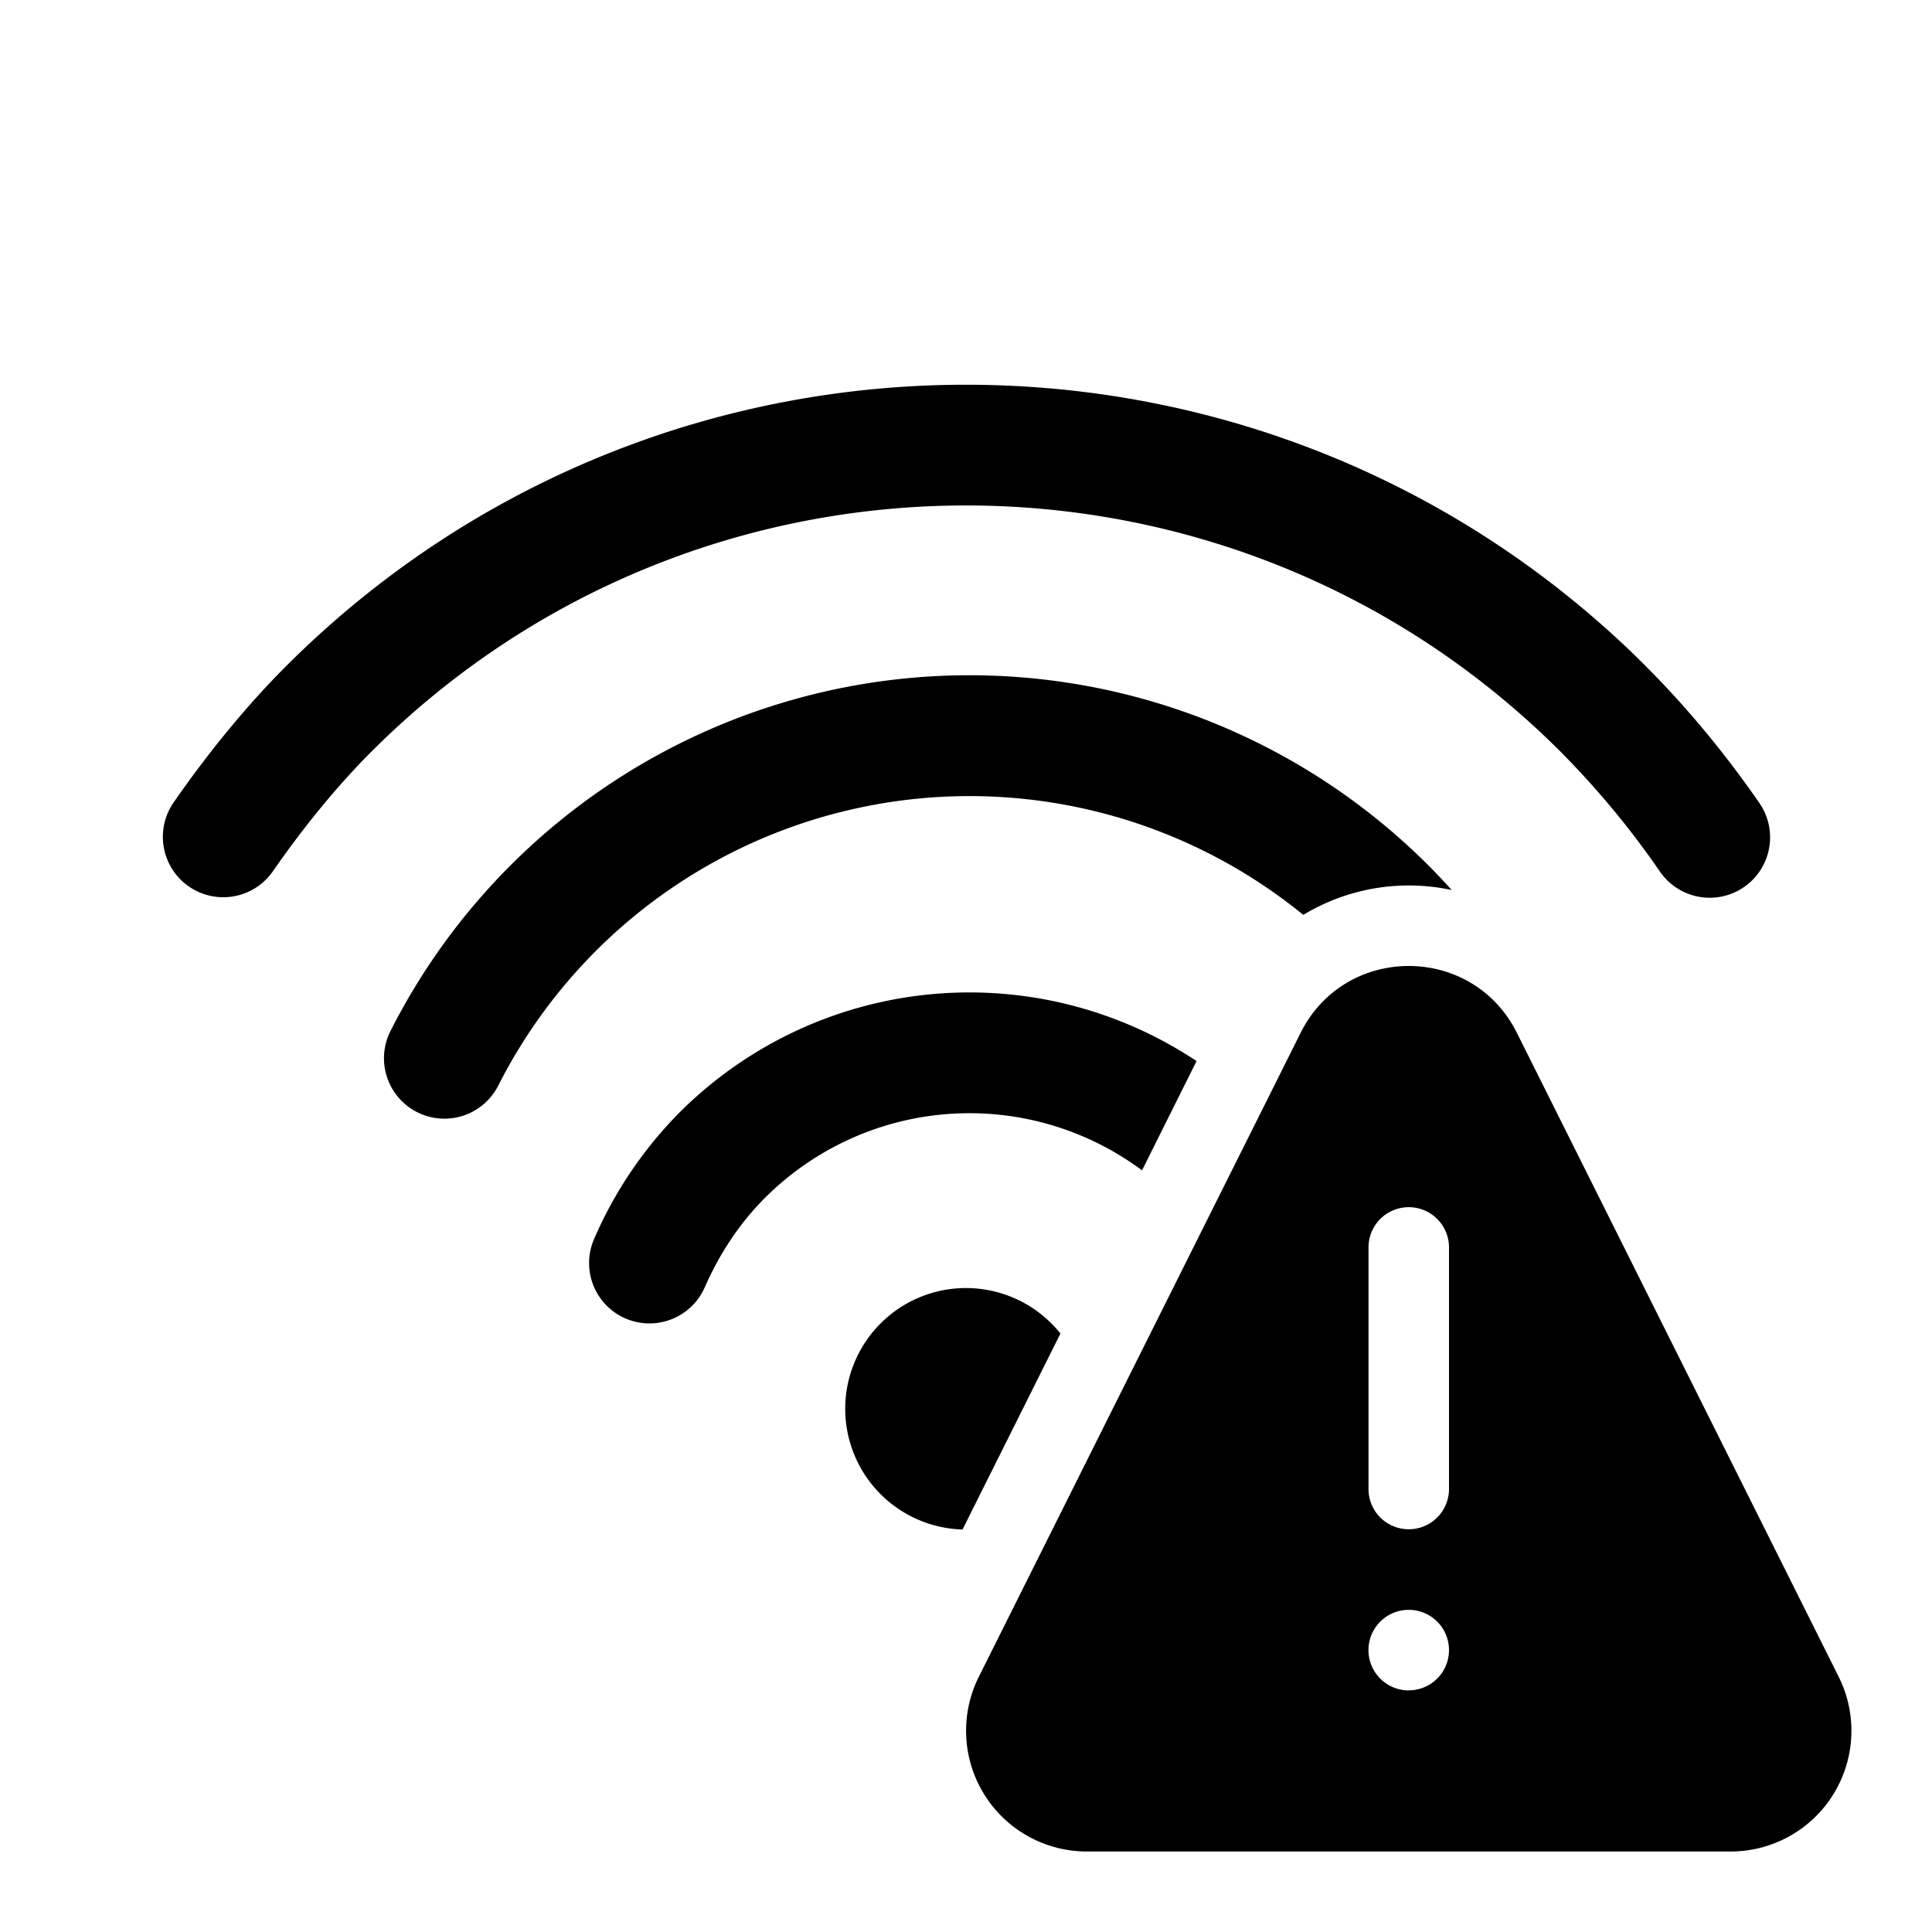 <svg xmlns="http://www.w3.org/2000/svg" xmlns:xlink="http://www.w3.org/1999/xlink" viewBox="0 0 24 24">
  <g fill="none"><path d="M17.744 10.75c.099.099.195.201.289.306a2.536 2.536 0 0 0-1.843.309a6.563 6.563 0 0 0-10 2.12a.75.75 0 1 1-1.339-.678a8.062 8.062 0 0 1 12.893-2.057zM11.957 19l1.216-2.434A1.5 1.5 0 1 0 11.957 19zm2.23-4.462l.677-1.357a5.094 5.094 0 0 0-6.422.638a5.11 5.11 0 0 0-1.061 1.57a.75.75 0 0 0 1.374.602c.185-.422.437-.8.747-1.11a3.593 3.593 0 0 1 4.684-.343zm6.26-6.26c.51.51.99 1.091 1.409 1.698a.75.75 0 1 1-1.235.852a10.822 10.822 0 0 0-1.234-1.489c-4.08-4.08-10.695-4.08-14.775 0c-.422.422-.84.934-1.222 1.484a.75.75 0 0 1-1.233-.855c.43-.62.905-1.2 1.394-1.69c4.666-4.665 12.23-4.665 16.897 0zm-4.29 4.552l-3.997 7.998A1.5 1.5 0 0 0 13.503 23h7.994a1.5 1.5 0 0 0 1.343-2.172l-3.997-7.998c-.553-1.107-2.133-1.107-2.686 0zM18 15.496v3.001a.5.5 0 0 1-1 0v-3.001a.5.5 0 0 1 1 0zm-.5 5.503a.5.5 0 1 1 0-1.001a.5.5 0 0 1 0 1z" fill="currentColor" /></g>
</svg>
